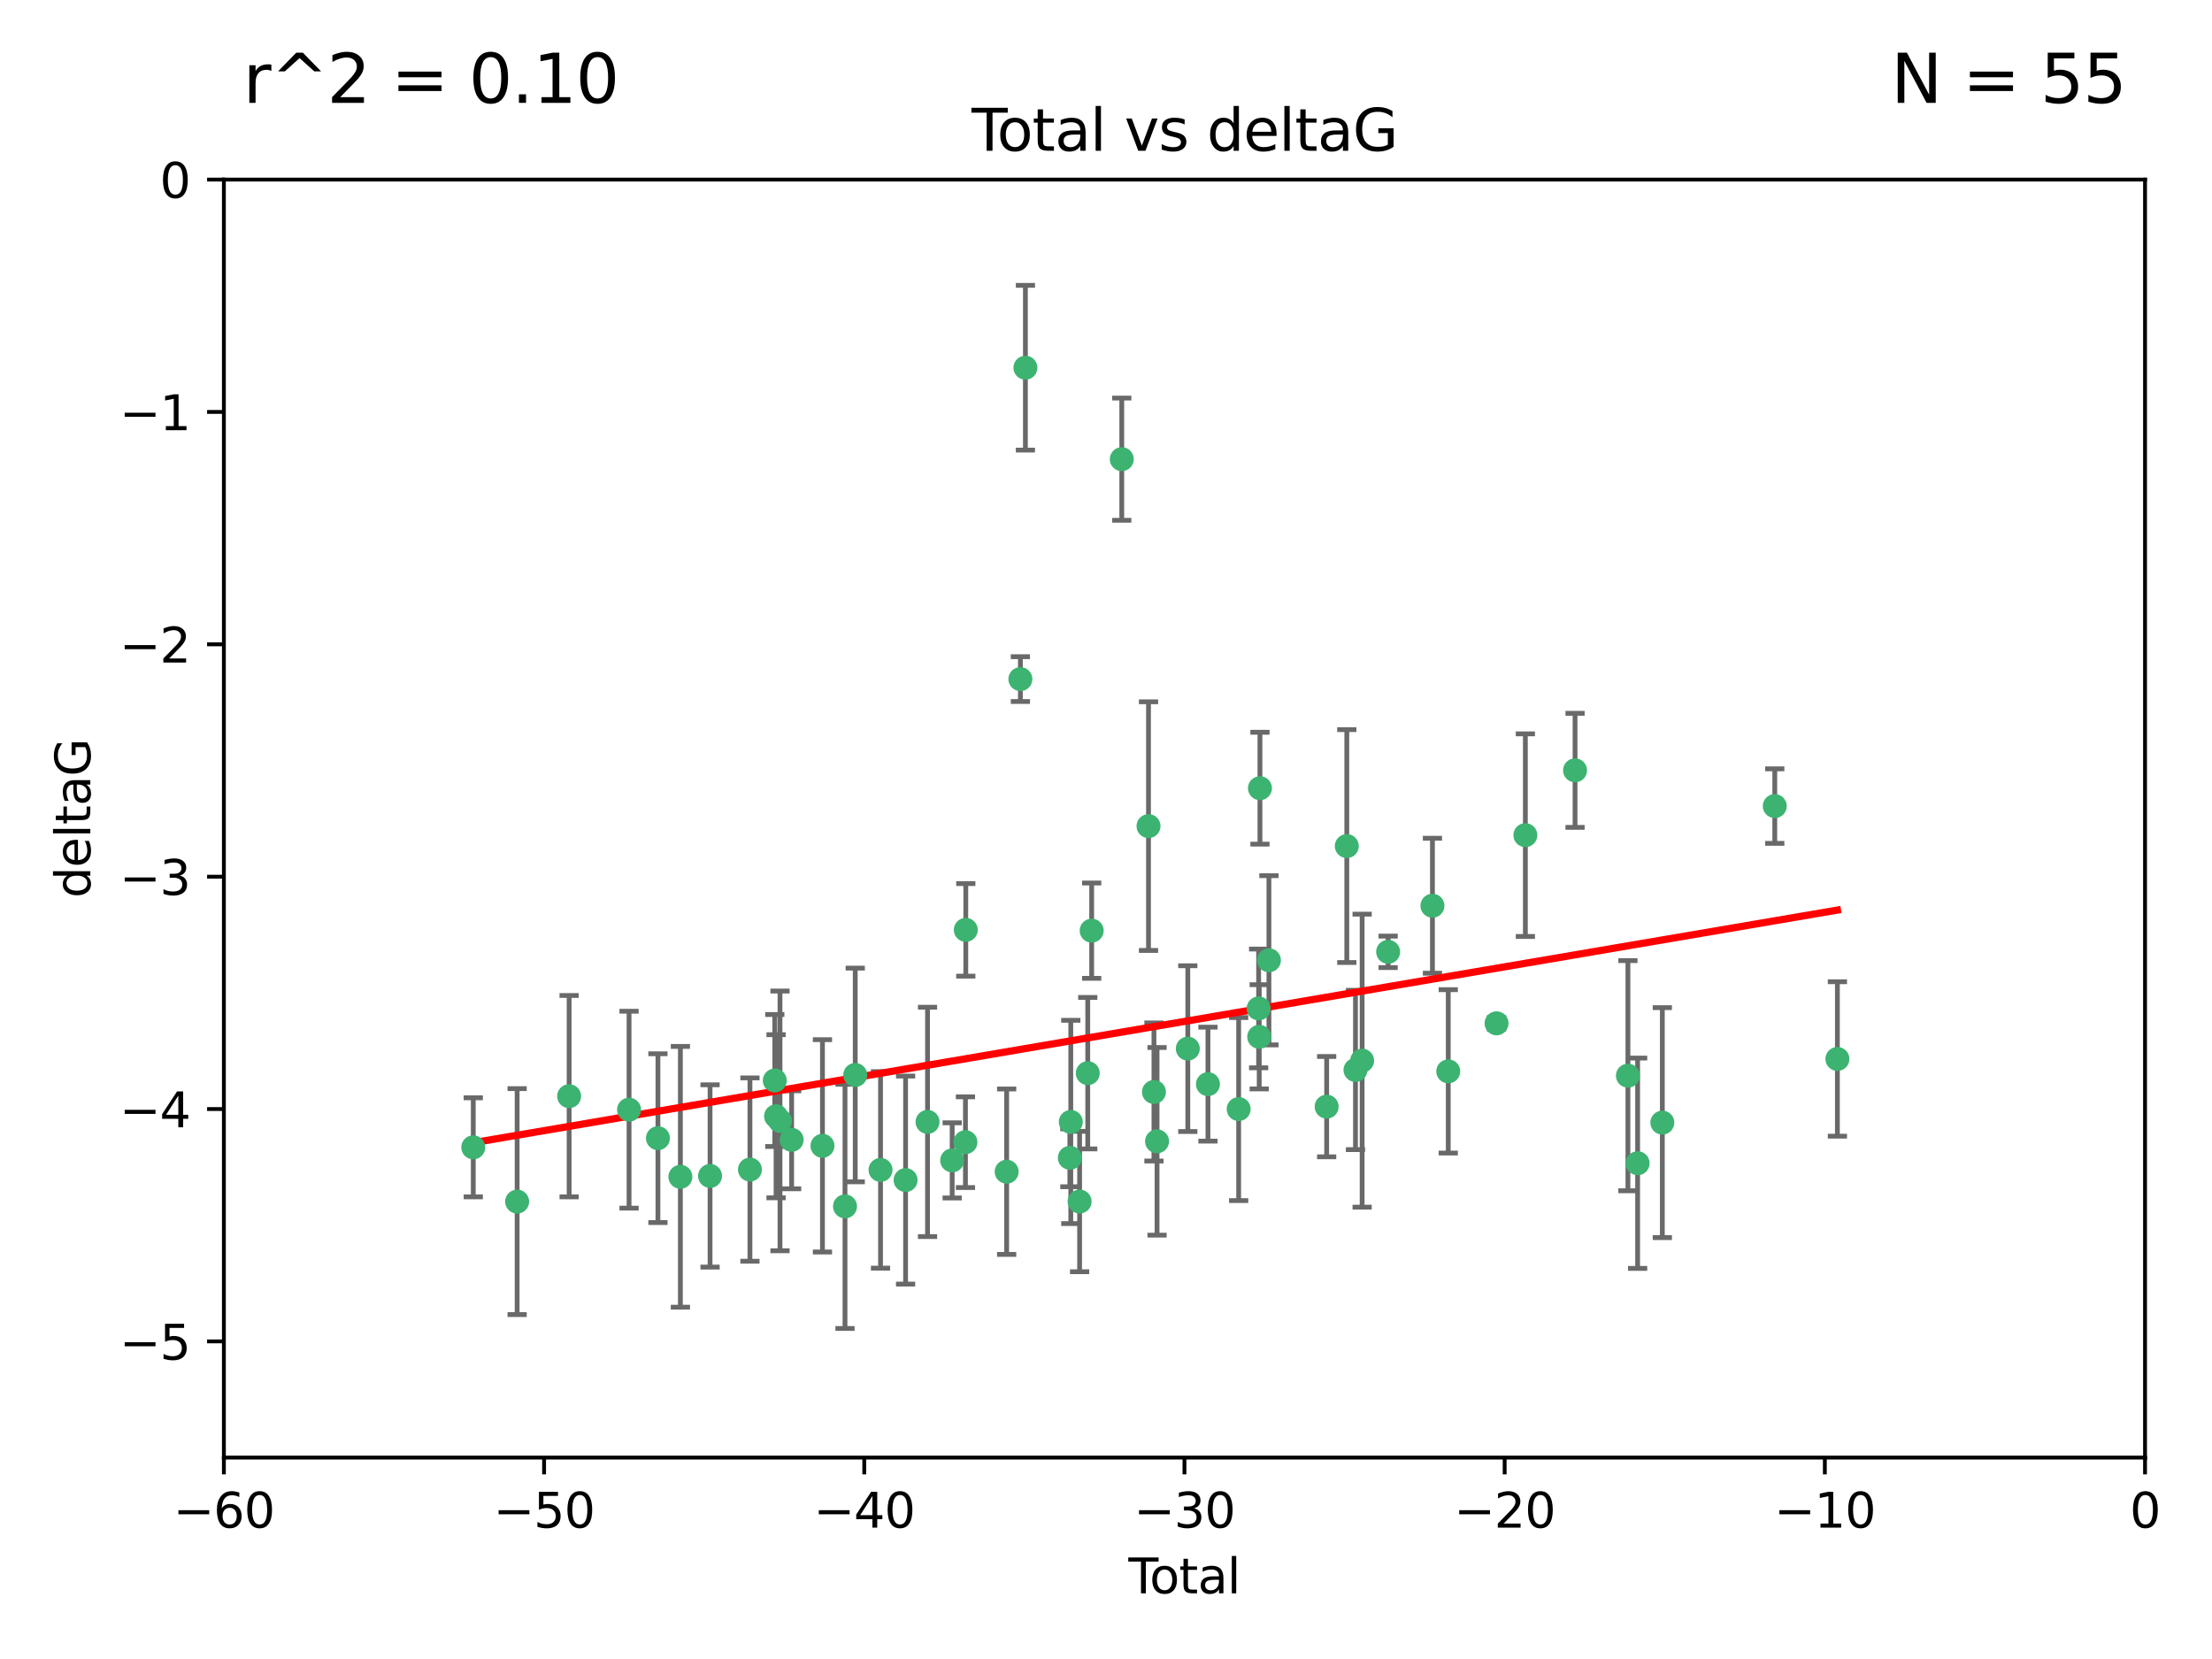 <?xml version="1.0" encoding="utf-8" standalone="no"?>
<!DOCTYPE svg PUBLIC "-//W3C//DTD SVG 1.1//EN"
  "http://www.w3.org/Graphics/SVG/1.1/DTD/svg11.dtd">
<svg xmlns:xlink="http://www.w3.org/1999/xlink" width="460.8pt" height="345.6pt" viewBox="0 0 460.8 345.6" xmlns="http://www.w3.org/2000/svg" version="1.1">
 <defs>
  <style type="text/css">*{stroke-linejoin: round; stroke-linecap: butt}</style>
 </defs>
 <g id="figure_1">
  <g id="patch_1">
   <path d="M 0 345.6 
L 460.8 345.6 
L 460.8 0 
L 0 0 
z
" style="fill: #ffffff"/>
  </g>
  <g id="axes_1">
   <g id="patch_2">
    <path d="M 46.64 303.64 
L 446.85 303.64 
L 446.85 37.411 
L 46.64 37.411 
z
" style="fill: #ffffff"/>
   </g>
   <g id="PathCollection_1">
    <defs>
     <path id="m98c5956539" d="M 0 1.118 
C 0.297 1.118 0.581 1 0.791 0.791 
C 1 0.581 1.118 0.297 1.118 0 
C 1.118 -0.297 1 -0.581 0.791 -0.791 
C 0.581 -1 0.297 -1.118 0 -1.118 
C -0.297 -1.118 -0.581 -1 -0.791 -0.791 
C -1 -0.581 -1.118 -0.297 -1.118 0 
C -1.118 0.297 -1 0.581 -0.791 0.791 
C -0.581 1 -0.297 1.118 0 1.118 
z
" style="stroke: #3cb371"/>
    </defs>
    <g clip-path="url(#p0eee7ddea1)">
     <use xlink:href="#m98c5956539" x="98.591" y="239.011" style="fill: #3cb371; stroke: #3cb371"/>
     <use xlink:href="#m98c5956539" x="107.728" y="250.316" style="fill: #3cb371; stroke: #3cb371"/>
     <use xlink:href="#m98c5956539" x="118.56" y="228.355" style="fill: #3cb371; stroke: #3cb371"/>
     <use xlink:href="#m98c5956539" x="131.044" y="231.167" style="fill: #3cb371; stroke: #3cb371"/>
     <use xlink:href="#m98c5956539" x="137.06" y="237.101" style="fill: #3cb371; stroke: #3cb371"/>
     <use xlink:href="#m98c5956539" x="141.738" y="245.151" style="fill: #3cb371; stroke: #3cb371"/>
     <use xlink:href="#m98c5956539" x="147.918" y="244.971" style="fill: #3cb371; stroke: #3cb371"/>
     <use xlink:href="#m98c5956539" x="156.227" y="243.641" style="fill: #3cb371; stroke: #3cb371"/>
     <use xlink:href="#m98c5956539" x="161.402" y="225.088" style="fill: #3cb371; stroke: #3cb371"/>
     <use xlink:href="#m98c5956539" x="161.668" y="232.534" style="fill: #3cb371; stroke: #3cb371"/>
     <use xlink:href="#m98c5956539" x="162.489" y="233.502" style="fill: #3cb371; stroke: #3cb371"/>
     <use xlink:href="#m98c5956539" x="164.913" y="237.443" style="fill: #3cb371; stroke: #3cb371"/>
     <use xlink:href="#m98c5956539" x="171.333" y="238.695" style="fill: #3cb371; stroke: #3cb371"/>
     <use xlink:href="#m98c5956539" x="176.029" y="251.31" style="fill: #3cb371; stroke: #3cb371"/>
     <use xlink:href="#m98c5956539" x="178.161" y="223.937" style="fill: #3cb371; stroke: #3cb371"/>
     <use xlink:href="#m98c5956539" x="183.43" y="243.713" style="fill: #3cb371; stroke: #3cb371"/>
     <use xlink:href="#m98c5956539" x="188.651" y="245.83" style="fill: #3cb371; stroke: #3cb371"/>
     <use xlink:href="#m98c5956539" x="193.222" y="233.712" style="fill: #3cb371; stroke: #3cb371"/>
     <use xlink:href="#m98c5956539" x="198.354" y="241.73" style="fill: #3cb371; stroke: #3cb371"/>
     <use xlink:href="#m98c5956539" x="201.119" y="237.937" style="fill: #3cb371; stroke: #3cb371"/>
     <use xlink:href="#m98c5956539" x="201.192" y="193.709" style="fill: #3cb371; stroke: #3cb371"/>
     <use xlink:href="#m98c5956539" x="209.704" y="244.088" style="fill: #3cb371; stroke: #3cb371"/>
     <use xlink:href="#m98c5956539" x="212.564" y="141.469" style="fill: #3cb371; stroke: #3cb371"/>
     <use xlink:href="#m98c5956539" x="213.612" y="76.602" style="fill: #3cb371; stroke: #3cb371"/>
     <use xlink:href="#m98c5956539" x="222.87" y="241.193" style="fill: #3cb371; stroke: #3cb371"/>
     <use xlink:href="#m98c5956539" x="223.063" y="233.723" style="fill: #3cb371; stroke: #3cb371"/>
     <use xlink:href="#m98c5956539" x="224.902" y="250.302" style="fill: #3cb371; stroke: #3cb371"/>
     <use xlink:href="#m98c5956539" x="226.599" y="223.559" style="fill: #3cb371; stroke: #3cb371"/>
     <use xlink:href="#m98c5956539" x="227.416" y="193.873" style="fill: #3cb371; stroke: #3cb371"/>
     <use xlink:href="#m98c5956539" x="233.687" y="95.653" style="fill: #3cb371; stroke: #3cb371"/>
     <use xlink:href="#m98c5956539" x="239.255" y="172.097" style="fill: #3cb371; stroke: #3cb371"/>
     <use xlink:href="#m98c5956539" x="240.388" y="227.477" style="fill: #3cb371; stroke: #3cb371"/>
     <use xlink:href="#m98c5956539" x="241.034" y="237.76" style="fill: #3cb371; stroke: #3cb371"/>
     <use xlink:href="#m98c5956539" x="247.442" y="218.451" style="fill: #3cb371; stroke: #3cb371"/>
     <use xlink:href="#m98c5956539" x="251.639" y="225.849" style="fill: #3cb371; stroke: #3cb371"/>
     <use xlink:href="#m98c5956539" x="258.034" y="231.04" style="fill: #3cb371; stroke: #3cb371"/>
     <use xlink:href="#m98c5956539" x="262.196" y="210.077" style="fill: #3cb371; stroke: #3cb371"/>
     <use xlink:href="#m98c5956539" x="262.317" y="215.989" style="fill: #3cb371; stroke: #3cb371"/>
     <use xlink:href="#m98c5956539" x="262.471" y="164.196" style="fill: #3cb371; stroke: #3cb371"/>
     <use xlink:href="#m98c5956539" x="264.34" y="200.046" style="fill: #3cb371; stroke: #3cb371"/>
     <use xlink:href="#m98c5956539" x="276.368" y="230.536" style="fill: #3cb371; stroke: #3cb371"/>
     <use xlink:href="#m98c5956539" x="280.563" y="176.253" style="fill: #3cb371; stroke: #3cb371"/>
     <use xlink:href="#m98c5956539" x="282.371" y="222.895" style="fill: #3cb371; stroke: #3cb371"/>
     <use xlink:href="#m98c5956539" x="283.756" y="220.951" style="fill: #3cb371; stroke: #3cb371"/>
     <use xlink:href="#m98c5956539" x="289.173" y="198.286" style="fill: #3cb371; stroke: #3cb371"/>
     <use xlink:href="#m98c5956539" x="298.403" y="188.681" style="fill: #3cb371; stroke: #3cb371"/>
     <use xlink:href="#m98c5956539" x="301.697" y="223.183" style="fill: #3cb371; stroke: #3cb371"/>
     <use xlink:href="#m98c5956539" x="311.756" y="213.179" style="fill: #3cb371; stroke: #3cb371"/>
     <use xlink:href="#m98c5956539" x="317.762" y="173.979" style="fill: #3cb371; stroke: #3cb371"/>
     <use xlink:href="#m98c5956539" x="328.112" y="160.478" style="fill: #3cb371; stroke: #3cb371"/>
     <use xlink:href="#m98c5956539" x="339.126" y="224.085" style="fill: #3cb371; stroke: #3cb371"/>
     <use xlink:href="#m98c5956539" x="341.146" y="242.322" style="fill: #3cb371; stroke: #3cb371"/>
     <use xlink:href="#m98c5956539" x="346.294" y="233.861" style="fill: #3cb371; stroke: #3cb371"/>
     <use xlink:href="#m98c5956539" x="369.717" y="167.925" style="fill: #3cb371; stroke: #3cb371"/>
     <use xlink:href="#m98c5956539" x="382.763" y="220.6" style="fill: #3cb371; stroke: #3cb371"/>
    </g>
   </g>
   <g id="matplotlib.axis_1">
    <g id="xtick_1">
     <g id="line2d_1">
      <defs>
       <path id="mb3efbcd788" d="M 0 0 
L 0 3.5 
" style="stroke: #000000; stroke-width: 0.8"/>
      </defs>
      <g>
       <use xlink:href="#mb3efbcd788" x="46.64" y="303.64" style="stroke: #000000; stroke-width: 0.8"/>
      </g>
     </g>
     <g id="text_1">
      <!-- −60 -->
      <g transform="translate(36.088 318.238)scale(0.1 -0.1)">
       <defs>
        <path id="DejaVuSans-2212" d="M 678 2272 
L 4684 2272 
L 4684 1741 
L 678 1741 
L 678 2272 
z
" transform="scale(0.016)"/>
        <path id="DejaVuSans-36" d="M 2113 2584 
Q 1688 2584 1439 2293 
Q 1191 2003 1191 1497 
Q 1191 994 1439 701 
Q 1688 409 2113 409 
Q 2538 409 2786 701 
Q 3034 994 3034 1497 
Q 3034 2003 2786 2293 
Q 2538 2584 2113 2584 
z
M 3366 4563 
L 3366 3988 
Q 3128 4100 2886 4159 
Q 2644 4219 2406 4219 
Q 1781 4219 1451 3797 
Q 1122 3375 1075 2522 
Q 1259 2794 1537 2939 
Q 1816 3084 2150 3084 
Q 2853 3084 3261 2657 
Q 3669 2231 3669 1497 
Q 3669 778 3244 343 
Q 2819 -91 2113 -91 
Q 1303 -91 875 529 
Q 447 1150 447 2328 
Q 447 3434 972 4092 
Q 1497 4750 2381 4750 
Q 2619 4750 2861 4703 
Q 3103 4656 3366 4563 
z
" transform="scale(0.016)"/>
        <path id="DejaVuSans-30" d="M 2034 4250 
Q 1547 4250 1301 3770 
Q 1056 3291 1056 2328 
Q 1056 1369 1301 889 
Q 1547 409 2034 409 
Q 2525 409 2770 889 
Q 3016 1369 3016 2328 
Q 3016 3291 2770 3770 
Q 2525 4250 2034 4250 
z
M 2034 4750 
Q 2819 4750 3233 4129 
Q 3647 3509 3647 2328 
Q 3647 1150 3233 529 
Q 2819 -91 2034 -91 
Q 1250 -91 836 529 
Q 422 1150 422 2328 
Q 422 3509 836 4129 
Q 1250 4750 2034 4750 
z
" transform="scale(0.016)"/>
       </defs>
       <use xlink:href="#DejaVuSans-2212"/>
       <use xlink:href="#DejaVuSans-36" x="83.789"/>
       <use xlink:href="#DejaVuSans-30" x="147.412"/>
      </g>
     </g>
    </g>
    <g id="xtick_2">
     <g id="line2d_2">
      <g>
       <use xlink:href="#mb3efbcd788" x="113.342" y="303.64" style="stroke: #000000; stroke-width: 0.8"/>
      </g>
     </g>
     <g id="text_2">
      <!-- −50 -->
      <g transform="translate(102.789 318.238)scale(0.1 -0.1)">
       <defs>
        <path id="DejaVuSans-35" d="M 691 4666 
L 3169 4666 
L 3169 4134 
L 1269 4134 
L 1269 2991 
Q 1406 3038 1543 3061 
Q 1681 3084 1819 3084 
Q 2600 3084 3056 2656 
Q 3513 2228 3513 1497 
Q 3513 744 3044 326 
Q 2575 -91 1722 -91 
Q 1428 -91 1123 -41 
Q 819 9 494 109 
L 494 744 
Q 775 591 1075 516 
Q 1375 441 1709 441 
Q 2250 441 2565 725 
Q 2881 1009 2881 1497 
Q 2881 1984 2565 2268 
Q 2250 2553 1709 2553 
Q 1456 2553 1204 2497 
Q 953 2441 691 2322 
L 691 4666 
z
" transform="scale(0.016)"/>
       </defs>
       <use xlink:href="#DejaVuSans-2212"/>
       <use xlink:href="#DejaVuSans-35" x="83.789"/>
       <use xlink:href="#DejaVuSans-30" x="147.412"/>
      </g>
     </g>
    </g>
    <g id="xtick_3">
     <g id="line2d_3">
      <g>
       <use xlink:href="#mb3efbcd788" x="180.043" y="303.64" style="stroke: #000000; stroke-width: 0.8"/>
      </g>
     </g>
     <g id="text_3">
      <!-- −40 -->
      <g transform="translate(169.491 318.238)scale(0.1 -0.1)">
       <defs>
        <path id="DejaVuSans-34" d="M 2419 4116 
L 825 1625 
L 2419 1625 
L 2419 4116 
z
M 2253 4666 
L 3047 4666 
L 3047 1625 
L 3713 1625 
L 3713 1100 
L 3047 1100 
L 3047 0 
L 2419 0 
L 2419 1100 
L 313 1100 
L 313 1709 
L 2253 4666 
z
" transform="scale(0.016)"/>
       </defs>
       <use xlink:href="#DejaVuSans-2212"/>
       <use xlink:href="#DejaVuSans-34" x="83.789"/>
       <use xlink:href="#DejaVuSans-30" x="147.412"/>
      </g>
     </g>
    </g>
    <g id="xtick_4">
     <g id="line2d_4">
      <g>
       <use xlink:href="#mb3efbcd788" x="246.745" y="303.64" style="stroke: #000000; stroke-width: 0.8"/>
      </g>
     </g>
     <g id="text_4">
      <!-- −30 -->
      <g transform="translate(236.193 318.238)scale(0.1 -0.1)">
       <defs>
        <path id="DejaVuSans-33" d="M 2597 2516 
Q 3050 2419 3304 2112 
Q 3559 1806 3559 1356 
Q 3559 666 3084 287 
Q 2609 -91 1734 -91 
Q 1441 -91 1130 -33 
Q 819 25 488 141 
L 488 750 
Q 750 597 1062 519 
Q 1375 441 1716 441 
Q 2309 441 2620 675 
Q 2931 909 2931 1356 
Q 2931 1769 2642 2001 
Q 2353 2234 1838 2234 
L 1294 2234 
L 1294 2753 
L 1863 2753 
Q 2328 2753 2575 2939 
Q 2822 3125 2822 3475 
Q 2822 3834 2567 4026 
Q 2313 4219 1838 4219 
Q 1578 4219 1281 4162 
Q 984 4106 628 3988 
L 628 4550 
Q 988 4650 1302 4700 
Q 1616 4750 1894 4750 
Q 2613 4750 3031 4423 
Q 3450 4097 3450 3541 
Q 3450 3153 3228 2886 
Q 3006 2619 2597 2516 
z
" transform="scale(0.016)"/>
       </defs>
       <use xlink:href="#DejaVuSans-2212"/>
       <use xlink:href="#DejaVuSans-33" x="83.789"/>
       <use xlink:href="#DejaVuSans-30" x="147.412"/>
      </g>
     </g>
    </g>
    <g id="xtick_5">
     <g id="line2d_5">
      <g>
       <use xlink:href="#mb3efbcd788" x="313.447" y="303.64" style="stroke: #000000; stroke-width: 0.8"/>
      </g>
     </g>
     <g id="text_5">
      <!-- −20 -->
      <g transform="translate(302.894 318.238)scale(0.1 -0.1)">
       <defs>
        <path id="DejaVuSans-32" d="M 1228 531 
L 3431 531 
L 3431 0 
L 469 0 
L 469 531 
Q 828 903 1448 1529 
Q 2069 2156 2228 2338 
Q 2531 2678 2651 2914 
Q 2772 3150 2772 3378 
Q 2772 3750 2511 3984 
Q 2250 4219 1831 4219 
Q 1534 4219 1204 4116 
Q 875 4013 500 3803 
L 500 4441 
Q 881 4594 1212 4672 
Q 1544 4750 1819 4750 
Q 2544 4750 2975 4387 
Q 3406 4025 3406 3419 
Q 3406 3131 3298 2873 
Q 3191 2616 2906 2266 
Q 2828 2175 2409 1742 
Q 1991 1309 1228 531 
z
" transform="scale(0.016)"/>
       </defs>
       <use xlink:href="#DejaVuSans-2212"/>
       <use xlink:href="#DejaVuSans-32" x="83.789"/>
       <use xlink:href="#DejaVuSans-30" x="147.412"/>
      </g>
     </g>
    </g>
    <g id="xtick_6">
     <g id="line2d_6">
      <g>
       <use xlink:href="#mb3efbcd788" x="380.148" y="303.64" style="stroke: #000000; stroke-width: 0.8"/>
      </g>
     </g>
     <g id="text_6">
      <!-- −10 -->
      <g transform="translate(369.596 318.238)scale(0.1 -0.1)">
       <defs>
        <path id="DejaVuSans-31" d="M 794 531 
L 1825 531 
L 1825 4091 
L 703 3866 
L 703 4441 
L 1819 4666 
L 2450 4666 
L 2450 531 
L 3481 531 
L 3481 0 
L 794 0 
L 794 531 
z
" transform="scale(0.016)"/>
       </defs>
       <use xlink:href="#DejaVuSans-2212"/>
       <use xlink:href="#DejaVuSans-31" x="83.789"/>
       <use xlink:href="#DejaVuSans-30" x="147.412"/>
      </g>
     </g>
    </g>
    <g id="xtick_7">
     <g id="line2d_7">
      <g>
       <use xlink:href="#mb3efbcd788" x="446.85" y="303.64" style="stroke: #000000; stroke-width: 0.8"/>
      </g>
     </g>
     <g id="text_7">
      <!-- 0 -->
      <g transform="translate(443.669 318.238)scale(0.1 -0.1)">
       <use xlink:href="#DejaVuSans-30"/>
      </g>
     </g>
    </g>
    <g id="text_8">
     <!-- Total -->
     <g transform="translate(235.068 331.917)scale(0.1 -0.1)">
      <defs>
       <path id="DejaVuSans-54" d="M -19 4666 
L 3928 4666 
L 3928 4134 
L 2272 4134 
L 2272 0 
L 1638 0 
L 1638 4134 
L -19 4134 
L -19 4666 
z
" transform="scale(0.016)"/>
       <path id="DejaVuSans-6f" d="M 1959 3097 
Q 1497 3097 1228 2736 
Q 959 2375 959 1747 
Q 959 1119 1226 758 
Q 1494 397 1959 397 
Q 2419 397 2687 759 
Q 2956 1122 2956 1747 
Q 2956 2369 2687 2733 
Q 2419 3097 1959 3097 
z
M 1959 3584 
Q 2709 3584 3137 3096 
Q 3566 2609 3566 1747 
Q 3566 888 3137 398 
Q 2709 -91 1959 -91 
Q 1206 -91 779 398 
Q 353 888 353 1747 
Q 353 2609 779 3096 
Q 1206 3584 1959 3584 
z
" transform="scale(0.016)"/>
       <path id="DejaVuSans-74" d="M 1172 4494 
L 1172 3500 
L 2356 3500 
L 2356 3053 
L 1172 3053 
L 1172 1153 
Q 1172 725 1289 603 
Q 1406 481 1766 481 
L 2356 481 
L 2356 0 
L 1766 0 
Q 1100 0 847 248 
Q 594 497 594 1153 
L 594 3053 
L 172 3053 
L 172 3500 
L 594 3500 
L 594 4494 
L 1172 4494 
z
" transform="scale(0.016)"/>
       <path id="DejaVuSans-61" d="M 2194 1759 
Q 1497 1759 1228 1600 
Q 959 1441 959 1056 
Q 959 750 1161 570 
Q 1363 391 1709 391 
Q 2188 391 2477 730 
Q 2766 1069 2766 1631 
L 2766 1759 
L 2194 1759 
z
M 3341 1997 
L 3341 0 
L 2766 0 
L 2766 531 
Q 2569 213 2275 61 
Q 1981 -91 1556 -91 
Q 1019 -91 701 211 
Q 384 513 384 1019 
Q 384 1609 779 1909 
Q 1175 2209 1959 2209 
L 2766 2209 
L 2766 2266 
Q 2766 2663 2505 2880 
Q 2244 3097 1772 3097 
Q 1472 3097 1187 3025 
Q 903 2953 641 2809 
L 641 3341 
Q 956 3463 1253 3523 
Q 1550 3584 1831 3584 
Q 2591 3584 2966 3190 
Q 3341 2797 3341 1997 
z
" transform="scale(0.016)"/>
       <path id="DejaVuSans-6c" d="M 603 4863 
L 1178 4863 
L 1178 0 
L 603 0 
L 603 4863 
z
" transform="scale(0.016)"/>
      </defs>
      <use xlink:href="#DejaVuSans-54"/>
      <use xlink:href="#DejaVuSans-6f" x="44.084"/>
      <use xlink:href="#DejaVuSans-74" x="105.266"/>
      <use xlink:href="#DejaVuSans-61" x="144.475"/>
      <use xlink:href="#DejaVuSans-6c" x="205.754"/>
     </g>
    </g>
   </g>
   <g id="matplotlib.axis_2">
    <g id="ytick_1">
     <g id="line2d_8">
      <defs>
       <path id="m49a319768b" d="M 0 0 
L -3.5 0 
" style="stroke: #000000; stroke-width: 0.8"/>
      </defs>
      <g>
       <use xlink:href="#m49a319768b" x="46.64" y="279.437" style="stroke: #000000; stroke-width: 0.8"/>
      </g>
     </g>
     <g id="text_9">
      <!-- −5 -->
      <g transform="translate(24.898 283.237)scale(0.1 -0.1)">
       <use xlink:href="#DejaVuSans-2212"/>
       <use xlink:href="#DejaVuSans-35" x="83.789"/>
      </g>
     </g>
    </g>
    <g id="ytick_2">
     <g id="line2d_9">
      <g>
       <use xlink:href="#m49a319768b" x="46.64" y="231.032" style="stroke: #000000; stroke-width: 0.8"/>
      </g>
     </g>
     <g id="text_10">
      <!-- −4 -->
      <g transform="translate(24.898 234.831)scale(0.1 -0.1)">
       <use xlink:href="#DejaVuSans-2212"/>
       <use xlink:href="#DejaVuSans-34" x="83.789"/>
      </g>
     </g>
    </g>
    <g id="ytick_3">
     <g id="line2d_10">
      <g>
       <use xlink:href="#m49a319768b" x="46.64" y="182.627" style="stroke: #000000; stroke-width: 0.8"/>
      </g>
     </g>
     <g id="text_11">
      <!-- −3 -->
      <g transform="translate(24.898 186.426)scale(0.1 -0.1)">
       <use xlink:href="#DejaVuSans-2212"/>
       <use xlink:href="#DejaVuSans-33" x="83.789"/>
      </g>
     </g>
    </g>
    <g id="ytick_4">
     <g id="line2d_11">
      <g>
       <use xlink:href="#m49a319768b" x="46.64" y="134.222" style="stroke: #000000; stroke-width: 0.8"/>
      </g>
     </g>
     <g id="text_12">
      <!-- −2 -->
      <g transform="translate(24.898 138.021)scale(0.1 -0.1)">
       <use xlink:href="#DejaVuSans-2212"/>
       <use xlink:href="#DejaVuSans-32" x="83.789"/>
      </g>
     </g>
    </g>
    <g id="ytick_5">
     <g id="line2d_12">
      <g>
       <use xlink:href="#m49a319768b" x="46.64" y="85.816" style="stroke: #000000; stroke-width: 0.8"/>
      </g>
     </g>
     <g id="text_13">
      <!-- −1 -->
      <g transform="translate(24.898 89.616)scale(0.1 -0.1)">
       <use xlink:href="#DejaVuSans-2212"/>
       <use xlink:href="#DejaVuSans-31" x="83.789"/>
      </g>
     </g>
    </g>
    <g id="ytick_6">
     <g id="line2d_13">
      <g>
       <use xlink:href="#m49a319768b" x="46.64" y="37.411" style="stroke: #000000; stroke-width: 0.8"/>
      </g>
     </g>
     <g id="text_14">
      <!-- 0 -->
      <g transform="translate(33.278 41.21)scale(0.1 -0.1)">
       <use xlink:href="#DejaVuSans-30"/>
      </g>
     </g>
    </g>
    <g id="text_15">
     <!-- deltaG -->
     <g transform="translate(18.818 187.064)rotate(-90)scale(0.1 -0.1)">
      <defs>
       <path id="DejaVuSans-64" d="M 2906 2969 
L 2906 4863 
L 3481 4863 
L 3481 0 
L 2906 0 
L 2906 525 
Q 2725 213 2448 61 
Q 2172 -91 1784 -91 
Q 1150 -91 751 415 
Q 353 922 353 1747 
Q 353 2572 751 3078 
Q 1150 3584 1784 3584 
Q 2172 3584 2448 3432 
Q 2725 3281 2906 2969 
z
M 947 1747 
Q 947 1113 1208 752 
Q 1469 391 1925 391 
Q 2381 391 2643 752 
Q 2906 1113 2906 1747 
Q 2906 2381 2643 2742 
Q 2381 3103 1925 3103 
Q 1469 3103 1208 2742 
Q 947 2381 947 1747 
z
" transform="scale(0.016)"/>
       <path id="DejaVuSans-65" d="M 3597 1894 
L 3597 1613 
L 953 1613 
Q 991 1019 1311 708 
Q 1631 397 2203 397 
Q 2534 397 2845 478 
Q 3156 559 3463 722 
L 3463 178 
Q 3153 47 2828 -22 
Q 2503 -91 2169 -91 
Q 1331 -91 842 396 
Q 353 884 353 1716 
Q 353 2575 817 3079 
Q 1281 3584 2069 3584 
Q 2775 3584 3186 3129 
Q 3597 2675 3597 1894 
z
M 3022 2063 
Q 3016 2534 2758 2815 
Q 2500 3097 2075 3097 
Q 1594 3097 1305 2825 
Q 1016 2553 972 2059 
L 3022 2063 
z
" transform="scale(0.016)"/>
       <path id="DejaVuSans-47" d="M 3809 666 
L 3809 1919 
L 2778 1919 
L 2778 2438 
L 4434 2438 
L 4434 434 
Q 4069 175 3628 42 
Q 3188 -91 2688 -91 
Q 1594 -91 976 548 
Q 359 1188 359 2328 
Q 359 3472 976 4111 
Q 1594 4750 2688 4750 
Q 3144 4750 3555 4637 
Q 3966 4525 4313 4306 
L 4313 3634 
Q 3963 3931 3569 4081 
Q 3175 4231 2741 4231 
Q 1884 4231 1454 3753 
Q 1025 3275 1025 2328 
Q 1025 1384 1454 906 
Q 1884 428 2741 428 
Q 3075 428 3337 486 
Q 3600 544 3809 666 
z
" transform="scale(0.016)"/>
      </defs>
      <use xlink:href="#DejaVuSans-64"/>
      <use xlink:href="#DejaVuSans-65" x="63.477"/>
      <use xlink:href="#DejaVuSans-6c" x="125"/>
      <use xlink:href="#DejaVuSans-74" x="152.783"/>
      <use xlink:href="#DejaVuSans-61" x="191.992"/>
      <use xlink:href="#DejaVuSans-47" x="253.271"/>
     </g>
    </g>
   </g>
   <g id="LineCollection_1">
    <path d="M 98.591 249.332 
L 98.591 228.691 
" clip-path="url(#p0eee7ddea1)" style="fill: none; stroke: #696969"/>
    <path d="M 107.728 273.851 
L 107.728 226.78 
" clip-path="url(#p0eee7ddea1)" style="fill: none; stroke: #696969"/>
    <path d="M 118.56 249.329 
L 118.56 207.382 
" clip-path="url(#p0eee7ddea1)" style="fill: none; stroke: #696969"/>
    <path d="M 131.044 251.678 
L 131.044 210.656 
" clip-path="url(#p0eee7ddea1)" style="fill: none; stroke: #696969"/>
    <path d="M 137.06 254.682 
L 137.06 219.519 
" clip-path="url(#p0eee7ddea1)" style="fill: none; stroke: #696969"/>
    <path d="M 141.738 272.312 
L 141.738 217.99 
" clip-path="url(#p0eee7ddea1)" style="fill: none; stroke: #696969"/>
    <path d="M 147.918 263.96 
L 147.918 225.982 
" clip-path="url(#p0eee7ddea1)" style="fill: none; stroke: #696969"/>
    <path d="M 156.227 262.737 
L 156.227 224.544 
" clip-path="url(#p0eee7ddea1)" style="fill: none; stroke: #696969"/>
    <path d="M 161.402 238.836 
L 161.402 211.34 
" clip-path="url(#p0eee7ddea1)" style="fill: none; stroke: #696969"/>
    <path d="M 161.668 249.526 
L 161.668 215.542 
" clip-path="url(#p0eee7ddea1)" style="fill: none; stroke: #696969"/>
    <path d="M 162.489 260.554 
L 162.489 206.45 
" clip-path="url(#p0eee7ddea1)" style="fill: none; stroke: #696969"/>
    <path d="M 164.913 247.65 
L 164.913 227.236 
" clip-path="url(#p0eee7ddea1)" style="fill: none; stroke: #696969"/>
    <path d="M 171.333 260.812 
L 171.333 216.578 
" clip-path="url(#p0eee7ddea1)" style="fill: none; stroke: #696969"/>
    <path d="M 176.029 276.746 
L 176.029 225.873 
" clip-path="url(#p0eee7ddea1)" style="fill: none; stroke: #696969"/>
    <path d="M 178.161 246.2 
L 178.161 201.674 
" clip-path="url(#p0eee7ddea1)" style="fill: none; stroke: #696969"/>
    <path d="M 183.43 264.178 
L 183.43 223.248 
" clip-path="url(#p0eee7ddea1)" style="fill: none; stroke: #696969"/>
    <path d="M 188.651 267.497 
L 188.651 224.162 
" clip-path="url(#p0eee7ddea1)" style="fill: none; stroke: #696969"/>
    <path d="M 193.222 257.598 
L 193.222 209.826 
" clip-path="url(#p0eee7ddea1)" style="fill: none; stroke: #696969"/>
    <path d="M 198.354 249.557 
L 198.354 233.903 
" clip-path="url(#p0eee7ddea1)" style="fill: none; stroke: #696969"/>
    <path d="M 201.119 247.386 
L 201.119 228.488 
" clip-path="url(#p0eee7ddea1)" style="fill: none; stroke: #696969"/>
    <path d="M 201.192 203.348 
L 201.192 184.071 
" clip-path="url(#p0eee7ddea1)" style="fill: none; stroke: #696969"/>
    <path d="M 209.704 261.318 
L 209.704 226.858 
" clip-path="url(#p0eee7ddea1)" style="fill: none; stroke: #696969"/>
    <path d="M 212.564 146.137 
L 212.564 136.802 
" clip-path="url(#p0eee7ddea1)" style="fill: none; stroke: #696969"/>
    <path d="M 213.612 93.762 
L 213.612 59.442 
" clip-path="url(#p0eee7ddea1)" style="fill: none; stroke: #696969"/>
    <path d="M 222.87 247.22 
L 222.87 235.166 
" clip-path="url(#p0eee7ddea1)" style="fill: none; stroke: #696969"/>
    <path d="M 223.063 254.896 
L 223.063 212.549 
" clip-path="url(#p0eee7ddea1)" style="fill: none; stroke: #696969"/>
    <path d="M 224.902 264.925 
L 224.902 235.679 
" clip-path="url(#p0eee7ddea1)" style="fill: none; stroke: #696969"/>
    <path d="M 226.599 239.336 
L 226.599 207.781 
" clip-path="url(#p0eee7ddea1)" style="fill: none; stroke: #696969"/>
    <path d="M 227.416 203.802 
L 227.416 183.944 
" clip-path="url(#p0eee7ddea1)" style="fill: none; stroke: #696969"/>
    <path d="M 233.687 108.382 
L 233.687 82.923 
" clip-path="url(#p0eee7ddea1)" style="fill: none; stroke: #696969"/>
    <path d="M 239.255 197.995 
L 239.255 146.198 
" clip-path="url(#p0eee7ddea1)" style="fill: none; stroke: #696969"/>
    <path d="M 240.388 241.86 
L 240.388 213.095 
" clip-path="url(#p0eee7ddea1)" style="fill: none; stroke: #696969"/>
    <path d="M 241.034 257.301 
L 241.034 218.218 
" clip-path="url(#p0eee7ddea1)" style="fill: none; stroke: #696969"/>
    <path d="M 247.442 235.713 
L 247.442 201.188 
" clip-path="url(#p0eee7ddea1)" style="fill: none; stroke: #696969"/>
    <path d="M 251.639 237.72 
L 251.639 213.978 
" clip-path="url(#p0eee7ddea1)" style="fill: none; stroke: #696969"/>
    <path d="M 258.034 250.104 
L 258.034 211.975 
" clip-path="url(#p0eee7ddea1)" style="fill: none; stroke: #696969"/>
    <path d="M 262.196 222.445 
L 262.196 197.71 
" clip-path="url(#p0eee7ddea1)" style="fill: none; stroke: #696969"/>
    <path d="M 262.317 226.845 
L 262.317 205.133 
" clip-path="url(#p0eee7ddea1)" style="fill: none; stroke: #696969"/>
    <path d="M 262.471 175.847 
L 262.471 152.545 
" clip-path="url(#p0eee7ddea1)" style="fill: none; stroke: #696969"/>
    <path d="M 264.34 217.668 
L 264.34 182.424 
" clip-path="url(#p0eee7ddea1)" style="fill: none; stroke: #696969"/>
    <path d="M 276.368 240.987 
L 276.368 220.084 
" clip-path="url(#p0eee7ddea1)" style="fill: none; stroke: #696969"/>
    <path d="M 280.563 200.512 
L 280.563 151.994 
" clip-path="url(#p0eee7ddea1)" style="fill: none; stroke: #696969"/>
    <path d="M 282.371 239.489 
L 282.371 206.3 
" clip-path="url(#p0eee7ddea1)" style="fill: none; stroke: #696969"/>
    <path d="M 283.756 251.471 
L 283.756 190.431 
" clip-path="url(#p0eee7ddea1)" style="fill: none; stroke: #696969"/>
    <path d="M 289.173 201.563 
L 289.173 195.009 
" clip-path="url(#p0eee7ddea1)" style="fill: none; stroke: #696969"/>
    <path d="M 298.403 202.739 
L 298.403 174.624 
" clip-path="url(#p0eee7ddea1)" style="fill: none; stroke: #696969"/>
    <path d="M 301.697 240.197 
L 301.697 206.168 
" clip-path="url(#p0eee7ddea1)" style="fill: none; stroke: #696969"/>
    <path d="M 311.756 214.388 
L 311.756 211.971 
" clip-path="url(#p0eee7ddea1)" style="fill: none; stroke: #696969"/>
    <path d="M 317.762 195.085 
L 317.762 152.873 
" clip-path="url(#p0eee7ddea1)" style="fill: none; stroke: #696969"/>
    <path d="M 328.112 172.358 
L 328.112 148.597 
" clip-path="url(#p0eee7ddea1)" style="fill: none; stroke: #696969"/>
    <path d="M 339.126 248.056 
L 339.126 200.114 
" clip-path="url(#p0eee7ddea1)" style="fill: none; stroke: #696969"/>
    <path d="M 341.146 264.227 
L 341.146 220.417 
" clip-path="url(#p0eee7ddea1)" style="fill: none; stroke: #696969"/>
    <path d="M 346.294 257.815 
L 346.294 209.906 
" clip-path="url(#p0eee7ddea1)" style="fill: none; stroke: #696969"/>
    <path d="M 369.717 175.69 
L 369.717 160.161 
" clip-path="url(#p0eee7ddea1)" style="fill: none; stroke: #696969"/>
    <path d="M 382.763 236.686 
L 382.763 204.513 
" clip-path="url(#p0eee7ddea1)" style="fill: none; stroke: #696969"/>
   </g>
   <g id="line2d_14">
    <defs>
     <path id="m0ec15a81b2" d="M 2 0 
L -2 -0 
" style="stroke: #696969"/>
    </defs>
    <g clip-path="url(#p0eee7ddea1)">
     <use xlink:href="#m0ec15a81b2" x="98.591" y="249.332" style="fill: #696969; stroke: #696969"/>
     <use xlink:href="#m0ec15a81b2" x="107.728" y="273.851" style="fill: #696969; stroke: #696969"/>
     <use xlink:href="#m0ec15a81b2" x="118.56" y="249.329" style="fill: #696969; stroke: #696969"/>
     <use xlink:href="#m0ec15a81b2" x="131.044" y="251.678" style="fill: #696969; stroke: #696969"/>
     <use xlink:href="#m0ec15a81b2" x="137.06" y="254.682" style="fill: #696969; stroke: #696969"/>
     <use xlink:href="#m0ec15a81b2" x="141.738" y="272.312" style="fill: #696969; stroke: #696969"/>
     <use xlink:href="#m0ec15a81b2" x="147.918" y="263.96" style="fill: #696969; stroke: #696969"/>
     <use xlink:href="#m0ec15a81b2" x="156.227" y="262.737" style="fill: #696969; stroke: #696969"/>
     <use xlink:href="#m0ec15a81b2" x="161.402" y="238.836" style="fill: #696969; stroke: #696969"/>
     <use xlink:href="#m0ec15a81b2" x="161.668" y="249.526" style="fill: #696969; stroke: #696969"/>
     <use xlink:href="#m0ec15a81b2" x="162.489" y="260.554" style="fill: #696969; stroke: #696969"/>
     <use xlink:href="#m0ec15a81b2" x="164.913" y="247.65" style="fill: #696969; stroke: #696969"/>
     <use xlink:href="#m0ec15a81b2" x="171.333" y="260.812" style="fill: #696969; stroke: #696969"/>
     <use xlink:href="#m0ec15a81b2" x="176.029" y="276.746" style="fill: #696969; stroke: #696969"/>
     <use xlink:href="#m0ec15a81b2" x="178.161" y="246.2" style="fill: #696969; stroke: #696969"/>
     <use xlink:href="#m0ec15a81b2" x="183.43" y="264.178" style="fill: #696969; stroke: #696969"/>
     <use xlink:href="#m0ec15a81b2" x="188.651" y="267.497" style="fill: #696969; stroke: #696969"/>
     <use xlink:href="#m0ec15a81b2" x="193.222" y="257.598" style="fill: #696969; stroke: #696969"/>
     <use xlink:href="#m0ec15a81b2" x="198.354" y="249.557" style="fill: #696969; stroke: #696969"/>
     <use xlink:href="#m0ec15a81b2" x="201.119" y="247.386" style="fill: #696969; stroke: #696969"/>
     <use xlink:href="#m0ec15a81b2" x="201.192" y="203.348" style="fill: #696969; stroke: #696969"/>
     <use xlink:href="#m0ec15a81b2" x="209.704" y="261.318" style="fill: #696969; stroke: #696969"/>
     <use xlink:href="#m0ec15a81b2" x="212.564" y="146.137" style="fill: #696969; stroke: #696969"/>
     <use xlink:href="#m0ec15a81b2" x="213.612" y="93.762" style="fill: #696969; stroke: #696969"/>
     <use xlink:href="#m0ec15a81b2" x="222.87" y="247.22" style="fill: #696969; stroke: #696969"/>
     <use xlink:href="#m0ec15a81b2" x="223.063" y="254.896" style="fill: #696969; stroke: #696969"/>
     <use xlink:href="#m0ec15a81b2" x="224.902" y="264.925" style="fill: #696969; stroke: #696969"/>
     <use xlink:href="#m0ec15a81b2" x="226.599" y="239.336" style="fill: #696969; stroke: #696969"/>
     <use xlink:href="#m0ec15a81b2" x="227.416" y="203.802" style="fill: #696969; stroke: #696969"/>
     <use xlink:href="#m0ec15a81b2" x="233.687" y="108.382" style="fill: #696969; stroke: #696969"/>
     <use xlink:href="#m0ec15a81b2" x="239.255" y="197.995" style="fill: #696969; stroke: #696969"/>
     <use xlink:href="#m0ec15a81b2" x="240.388" y="241.86" style="fill: #696969; stroke: #696969"/>
     <use xlink:href="#m0ec15a81b2" x="241.034" y="257.301" style="fill: #696969; stroke: #696969"/>
     <use xlink:href="#m0ec15a81b2" x="247.442" y="235.713" style="fill: #696969; stroke: #696969"/>
     <use xlink:href="#m0ec15a81b2" x="251.639" y="237.72" style="fill: #696969; stroke: #696969"/>
     <use xlink:href="#m0ec15a81b2" x="258.034" y="250.104" style="fill: #696969; stroke: #696969"/>
     <use xlink:href="#m0ec15a81b2" x="262.196" y="222.445" style="fill: #696969; stroke: #696969"/>
     <use xlink:href="#m0ec15a81b2" x="262.317" y="226.845" style="fill: #696969; stroke: #696969"/>
     <use xlink:href="#m0ec15a81b2" x="262.471" y="175.847" style="fill: #696969; stroke: #696969"/>
     <use xlink:href="#m0ec15a81b2" x="264.34" y="217.668" style="fill: #696969; stroke: #696969"/>
     <use xlink:href="#m0ec15a81b2" x="276.368" y="240.987" style="fill: #696969; stroke: #696969"/>
     <use xlink:href="#m0ec15a81b2" x="280.563" y="200.512" style="fill: #696969; stroke: #696969"/>
     <use xlink:href="#m0ec15a81b2" x="282.371" y="239.489" style="fill: #696969; stroke: #696969"/>
     <use xlink:href="#m0ec15a81b2" x="283.756" y="251.471" style="fill: #696969; stroke: #696969"/>
     <use xlink:href="#m0ec15a81b2" x="289.173" y="201.563" style="fill: #696969; stroke: #696969"/>
     <use xlink:href="#m0ec15a81b2" x="298.403" y="202.739" style="fill: #696969; stroke: #696969"/>
     <use xlink:href="#m0ec15a81b2" x="301.697" y="240.197" style="fill: #696969; stroke: #696969"/>
     <use xlink:href="#m0ec15a81b2" x="311.756" y="214.388" style="fill: #696969; stroke: #696969"/>
     <use xlink:href="#m0ec15a81b2" x="317.762" y="195.085" style="fill: #696969; stroke: #696969"/>
     <use xlink:href="#m0ec15a81b2" x="328.112" y="172.358" style="fill: #696969; stroke: #696969"/>
     <use xlink:href="#m0ec15a81b2" x="339.126" y="248.056" style="fill: #696969; stroke: #696969"/>
     <use xlink:href="#m0ec15a81b2" x="341.146" y="264.227" style="fill: #696969; stroke: #696969"/>
     <use xlink:href="#m0ec15a81b2" x="346.294" y="257.815" style="fill: #696969; stroke: #696969"/>
     <use xlink:href="#m0ec15a81b2" x="369.717" y="175.69" style="fill: #696969; stroke: #696969"/>
     <use xlink:href="#m0ec15a81b2" x="382.763" y="236.686" style="fill: #696969; stroke: #696969"/>
    </g>
   </g>
   <g id="line2d_15">
    <g clip-path="url(#p0eee7ddea1)">
     <use xlink:href="#m0ec15a81b2" x="98.591" y="228.691" style="fill: #696969; stroke: #696969"/>
     <use xlink:href="#m0ec15a81b2" x="107.728" y="226.78" style="fill: #696969; stroke: #696969"/>
     <use xlink:href="#m0ec15a81b2" x="118.56" y="207.382" style="fill: #696969; stroke: #696969"/>
     <use xlink:href="#m0ec15a81b2" x="131.044" y="210.656" style="fill: #696969; stroke: #696969"/>
     <use xlink:href="#m0ec15a81b2" x="137.06" y="219.519" style="fill: #696969; stroke: #696969"/>
     <use xlink:href="#m0ec15a81b2" x="141.738" y="217.99" style="fill: #696969; stroke: #696969"/>
     <use xlink:href="#m0ec15a81b2" x="147.918" y="225.982" style="fill: #696969; stroke: #696969"/>
     <use xlink:href="#m0ec15a81b2" x="156.227" y="224.544" style="fill: #696969; stroke: #696969"/>
     <use xlink:href="#m0ec15a81b2" x="161.402" y="211.34" style="fill: #696969; stroke: #696969"/>
     <use xlink:href="#m0ec15a81b2" x="161.668" y="215.542" style="fill: #696969; stroke: #696969"/>
     <use xlink:href="#m0ec15a81b2" x="162.489" y="206.45" style="fill: #696969; stroke: #696969"/>
     <use xlink:href="#m0ec15a81b2" x="164.913" y="227.236" style="fill: #696969; stroke: #696969"/>
     <use xlink:href="#m0ec15a81b2" x="171.333" y="216.578" style="fill: #696969; stroke: #696969"/>
     <use xlink:href="#m0ec15a81b2" x="176.029" y="225.873" style="fill: #696969; stroke: #696969"/>
     <use xlink:href="#m0ec15a81b2" x="178.161" y="201.674" style="fill: #696969; stroke: #696969"/>
     <use xlink:href="#m0ec15a81b2" x="183.43" y="223.248" style="fill: #696969; stroke: #696969"/>
     <use xlink:href="#m0ec15a81b2" x="188.651" y="224.162" style="fill: #696969; stroke: #696969"/>
     <use xlink:href="#m0ec15a81b2" x="193.222" y="209.826" style="fill: #696969; stroke: #696969"/>
     <use xlink:href="#m0ec15a81b2" x="198.354" y="233.903" style="fill: #696969; stroke: #696969"/>
     <use xlink:href="#m0ec15a81b2" x="201.119" y="228.488" style="fill: #696969; stroke: #696969"/>
     <use xlink:href="#m0ec15a81b2" x="201.192" y="184.071" style="fill: #696969; stroke: #696969"/>
     <use xlink:href="#m0ec15a81b2" x="209.704" y="226.858" style="fill: #696969; stroke: #696969"/>
     <use xlink:href="#m0ec15a81b2" x="212.564" y="136.802" style="fill: #696969; stroke: #696969"/>
     <use xlink:href="#m0ec15a81b2" x="213.612" y="59.442" style="fill: #696969; stroke: #696969"/>
     <use xlink:href="#m0ec15a81b2" x="222.87" y="235.166" style="fill: #696969; stroke: #696969"/>
     <use xlink:href="#m0ec15a81b2" x="223.063" y="212.549" style="fill: #696969; stroke: #696969"/>
     <use xlink:href="#m0ec15a81b2" x="224.902" y="235.679" style="fill: #696969; stroke: #696969"/>
     <use xlink:href="#m0ec15a81b2" x="226.599" y="207.781" style="fill: #696969; stroke: #696969"/>
     <use xlink:href="#m0ec15a81b2" x="227.416" y="183.944" style="fill: #696969; stroke: #696969"/>
     <use xlink:href="#m0ec15a81b2" x="233.687" y="82.923" style="fill: #696969; stroke: #696969"/>
     <use xlink:href="#m0ec15a81b2" x="239.255" y="146.198" style="fill: #696969; stroke: #696969"/>
     <use xlink:href="#m0ec15a81b2" x="240.388" y="213.095" style="fill: #696969; stroke: #696969"/>
     <use xlink:href="#m0ec15a81b2" x="241.034" y="218.218" style="fill: #696969; stroke: #696969"/>
     <use xlink:href="#m0ec15a81b2" x="247.442" y="201.188" style="fill: #696969; stroke: #696969"/>
     <use xlink:href="#m0ec15a81b2" x="251.639" y="213.978" style="fill: #696969; stroke: #696969"/>
     <use xlink:href="#m0ec15a81b2" x="258.034" y="211.975" style="fill: #696969; stroke: #696969"/>
     <use xlink:href="#m0ec15a81b2" x="262.196" y="197.71" style="fill: #696969; stroke: #696969"/>
     <use xlink:href="#m0ec15a81b2" x="262.317" y="205.133" style="fill: #696969; stroke: #696969"/>
     <use xlink:href="#m0ec15a81b2" x="262.471" y="152.545" style="fill: #696969; stroke: #696969"/>
     <use xlink:href="#m0ec15a81b2" x="264.34" y="182.424" style="fill: #696969; stroke: #696969"/>
     <use xlink:href="#m0ec15a81b2" x="276.368" y="220.084" style="fill: #696969; stroke: #696969"/>
     <use xlink:href="#m0ec15a81b2" x="280.563" y="151.994" style="fill: #696969; stroke: #696969"/>
     <use xlink:href="#m0ec15a81b2" x="282.371" y="206.3" style="fill: #696969; stroke: #696969"/>
     <use xlink:href="#m0ec15a81b2" x="283.756" y="190.431" style="fill: #696969; stroke: #696969"/>
     <use xlink:href="#m0ec15a81b2" x="289.173" y="195.009" style="fill: #696969; stroke: #696969"/>
     <use xlink:href="#m0ec15a81b2" x="298.403" y="174.624" style="fill: #696969; stroke: #696969"/>
     <use xlink:href="#m0ec15a81b2" x="301.697" y="206.168" style="fill: #696969; stroke: #696969"/>
     <use xlink:href="#m0ec15a81b2" x="311.756" y="211.971" style="fill: #696969; stroke: #696969"/>
     <use xlink:href="#m0ec15a81b2" x="317.762" y="152.873" style="fill: #696969; stroke: #696969"/>
     <use xlink:href="#m0ec15a81b2" x="328.112" y="148.597" style="fill: #696969; stroke: #696969"/>
     <use xlink:href="#m0ec15a81b2" x="339.126" y="200.114" style="fill: #696969; stroke: #696969"/>
     <use xlink:href="#m0ec15a81b2" x="341.146" y="220.417" style="fill: #696969; stroke: #696969"/>
     <use xlink:href="#m0ec15a81b2" x="346.294" y="209.906" style="fill: #696969; stroke: #696969"/>
     <use xlink:href="#m0ec15a81b2" x="369.717" y="160.161" style="fill: #696969; stroke: #696969"/>
     <use xlink:href="#m0ec15a81b2" x="382.763" y="204.513" style="fill: #696969; stroke: #696969"/>
    </g>
   </g>
   <g id="line2d_16">
    <path d="M 98.591 238.047 
L 107.728 236.489 
L 118.56 234.642 
L 131.044 232.513 
L 137.06 231.487 
L 141.738 230.689 
L 147.918 229.635 
L 156.227 228.219 
L 161.402 227.336 
L 161.668 227.291 
L 162.489 227.151 
L 164.913 226.737 
L 171.333 225.643 
L 176.029 224.842 
L 178.161 224.478 
L 183.43 223.58 
L 188.651 222.689 
L 193.222 221.91 
L 198.354 221.034 
L 201.119 220.563 
L 201.192 220.551 
L 209.704 219.099 
L 212.564 218.611 
L 213.612 218.432 
L 222.87 216.854 
L 223.063 216.821 
L 224.902 216.507 
L 226.599 216.218 
L 227.416 216.079 
L 233.687 215.009 
L 239.255 214.06 
L 240.388 213.866 
L 241.034 213.756 
L 247.442 212.663 
L 251.639 211.948 
L 258.034 210.857 
L 262.196 210.147 
L 262.317 210.127 
L 262.471 210.1 
L 264.34 209.782 
L 276.368 207.731 
L 280.563 207.015 
L 282.371 206.707 
L 283.756 206.471 
L 289.173 205.547 
L 298.403 203.973 
L 301.697 203.411 
L 311.756 201.696 
L 317.762 200.672 
L 328.112 198.907 
L 339.126 197.028 
L 341.146 196.684 
L 346.294 195.806 
L 369.717 191.812 
L 382.763 189.587 
" clip-path="url(#p0eee7ddea1)" style="fill: none; stroke: #ff0000; stroke-width: 1.5; stroke-linecap: square"/>
   </g>
   <g id="line2d_17">
    <defs>
     <path id="mbedb5cdca0" d="M 0 2 
C 0.53 2 1.039 1.789 1.414 1.414 
C 1.789 1.039 2 0.53 2 0 
C 2 -0.53 1.789 -1.039 1.414 -1.414 
C 1.039 -1.789 0.53 -2 0 -2 
C -0.53 -2 -1.039 -1.789 -1.414 -1.414 
C -1.789 -1.039 -2 -0.53 -2 0 
C -2 0.53 -1.789 1.039 -1.414 1.414 
C -1.039 1.789 -0.53 2 0 2 
z
" style="stroke: #3cb371"/>
    </defs>
    <g clip-path="url(#p0eee7ddea1)">
     <use xlink:href="#mbedb5cdca0" x="98.591" y="239.011" style="fill: #3cb371; stroke: #3cb371"/>
     <use xlink:href="#mbedb5cdca0" x="107.728" y="250.316" style="fill: #3cb371; stroke: #3cb371"/>
     <use xlink:href="#mbedb5cdca0" x="118.56" y="228.355" style="fill: #3cb371; stroke: #3cb371"/>
     <use xlink:href="#mbedb5cdca0" x="131.044" y="231.167" style="fill: #3cb371; stroke: #3cb371"/>
     <use xlink:href="#mbedb5cdca0" x="137.06" y="237.101" style="fill: #3cb371; stroke: #3cb371"/>
     <use xlink:href="#mbedb5cdca0" x="141.738" y="245.151" style="fill: #3cb371; stroke: #3cb371"/>
     <use xlink:href="#mbedb5cdca0" x="147.918" y="244.971" style="fill: #3cb371; stroke: #3cb371"/>
     <use xlink:href="#mbedb5cdca0" x="156.227" y="243.641" style="fill: #3cb371; stroke: #3cb371"/>
     <use xlink:href="#mbedb5cdca0" x="161.402" y="225.088" style="fill: #3cb371; stroke: #3cb371"/>
     <use xlink:href="#mbedb5cdca0" x="161.668" y="232.534" style="fill: #3cb371; stroke: #3cb371"/>
     <use xlink:href="#mbedb5cdca0" x="162.489" y="233.502" style="fill: #3cb371; stroke: #3cb371"/>
     <use xlink:href="#mbedb5cdca0" x="164.913" y="237.443" style="fill: #3cb371; stroke: #3cb371"/>
     <use xlink:href="#mbedb5cdca0" x="171.333" y="238.695" style="fill: #3cb371; stroke: #3cb371"/>
     <use xlink:href="#mbedb5cdca0" x="176.029" y="251.31" style="fill: #3cb371; stroke: #3cb371"/>
     <use xlink:href="#mbedb5cdca0" x="178.161" y="223.937" style="fill: #3cb371; stroke: #3cb371"/>
     <use xlink:href="#mbedb5cdca0" x="183.43" y="243.713" style="fill: #3cb371; stroke: #3cb371"/>
     <use xlink:href="#mbedb5cdca0" x="188.651" y="245.83" style="fill: #3cb371; stroke: #3cb371"/>
     <use xlink:href="#mbedb5cdca0" x="193.222" y="233.712" style="fill: #3cb371; stroke: #3cb371"/>
     <use xlink:href="#mbedb5cdca0" x="198.354" y="241.73" style="fill: #3cb371; stroke: #3cb371"/>
     <use xlink:href="#mbedb5cdca0" x="201.119" y="237.937" style="fill: #3cb371; stroke: #3cb371"/>
     <use xlink:href="#mbedb5cdca0" x="201.192" y="193.709" style="fill: #3cb371; stroke: #3cb371"/>
     <use xlink:href="#mbedb5cdca0" x="209.704" y="244.088" style="fill: #3cb371; stroke: #3cb371"/>
     <use xlink:href="#mbedb5cdca0" x="212.564" y="141.469" style="fill: #3cb371; stroke: #3cb371"/>
     <use xlink:href="#mbedb5cdca0" x="213.612" y="76.602" style="fill: #3cb371; stroke: #3cb371"/>
     <use xlink:href="#mbedb5cdca0" x="222.87" y="241.193" style="fill: #3cb371; stroke: #3cb371"/>
     <use xlink:href="#mbedb5cdca0" x="223.063" y="233.723" style="fill: #3cb371; stroke: #3cb371"/>
     <use xlink:href="#mbedb5cdca0" x="224.902" y="250.302" style="fill: #3cb371; stroke: #3cb371"/>
     <use xlink:href="#mbedb5cdca0" x="226.599" y="223.559" style="fill: #3cb371; stroke: #3cb371"/>
     <use xlink:href="#mbedb5cdca0" x="227.416" y="193.873" style="fill: #3cb371; stroke: #3cb371"/>
     <use xlink:href="#mbedb5cdca0" x="233.687" y="95.653" style="fill: #3cb371; stroke: #3cb371"/>
     <use xlink:href="#mbedb5cdca0" x="239.255" y="172.097" style="fill: #3cb371; stroke: #3cb371"/>
     <use xlink:href="#mbedb5cdca0" x="240.388" y="227.477" style="fill: #3cb371; stroke: #3cb371"/>
     <use xlink:href="#mbedb5cdca0" x="241.034" y="237.76" style="fill: #3cb371; stroke: #3cb371"/>
     <use xlink:href="#mbedb5cdca0" x="247.442" y="218.451" style="fill: #3cb371; stroke: #3cb371"/>
     <use xlink:href="#mbedb5cdca0" x="251.639" y="225.849" style="fill: #3cb371; stroke: #3cb371"/>
     <use xlink:href="#mbedb5cdca0" x="258.034" y="231.04" style="fill: #3cb371; stroke: #3cb371"/>
     <use xlink:href="#mbedb5cdca0" x="262.196" y="210.077" style="fill: #3cb371; stroke: #3cb371"/>
     <use xlink:href="#mbedb5cdca0" x="262.317" y="215.989" style="fill: #3cb371; stroke: #3cb371"/>
     <use xlink:href="#mbedb5cdca0" x="262.471" y="164.196" style="fill: #3cb371; stroke: #3cb371"/>
     <use xlink:href="#mbedb5cdca0" x="264.34" y="200.046" style="fill: #3cb371; stroke: #3cb371"/>
     <use xlink:href="#mbedb5cdca0" x="276.368" y="230.536" style="fill: #3cb371; stroke: #3cb371"/>
     <use xlink:href="#mbedb5cdca0" x="280.563" y="176.253" style="fill: #3cb371; stroke: #3cb371"/>
     <use xlink:href="#mbedb5cdca0" x="282.371" y="222.895" style="fill: #3cb371; stroke: #3cb371"/>
     <use xlink:href="#mbedb5cdca0" x="283.756" y="220.951" style="fill: #3cb371; stroke: #3cb371"/>
     <use xlink:href="#mbedb5cdca0" x="289.173" y="198.286" style="fill: #3cb371; stroke: #3cb371"/>
     <use xlink:href="#mbedb5cdca0" x="298.403" y="188.681" style="fill: #3cb371; stroke: #3cb371"/>
     <use xlink:href="#mbedb5cdca0" x="301.697" y="223.183" style="fill: #3cb371; stroke: #3cb371"/>
     <use xlink:href="#mbedb5cdca0" x="311.756" y="213.179" style="fill: #3cb371; stroke: #3cb371"/>
     <use xlink:href="#mbedb5cdca0" x="317.762" y="173.979" style="fill: #3cb371; stroke: #3cb371"/>
     <use xlink:href="#mbedb5cdca0" x="328.112" y="160.478" style="fill: #3cb371; stroke: #3cb371"/>
     <use xlink:href="#mbedb5cdca0" x="339.126" y="224.085" style="fill: #3cb371; stroke: #3cb371"/>
     <use xlink:href="#mbedb5cdca0" x="341.146" y="242.322" style="fill: #3cb371; stroke: #3cb371"/>
     <use xlink:href="#mbedb5cdca0" x="346.294" y="233.861" style="fill: #3cb371; stroke: #3cb371"/>
     <use xlink:href="#mbedb5cdca0" x="369.717" y="167.925" style="fill: #3cb371; stroke: #3cb371"/>
     <use xlink:href="#mbedb5cdca0" x="382.763" y="220.6" style="fill: #3cb371; stroke: #3cb371"/>
    </g>
   </g>
   <g id="patch_3">
    <path d="M 46.64 303.64 
L 46.64 37.411 
" style="fill: none; stroke: #000000; stroke-width: 0.8; stroke-linejoin: miter; stroke-linecap: square"/>
   </g>
   <g id="patch_4">
    <path d="M 446.85 303.64 
L 446.85 37.411 
" style="fill: none; stroke: #000000; stroke-width: 0.8; stroke-linejoin: miter; stroke-linecap: square"/>
   </g>
   <g id="patch_5">
    <path d="M 46.64 303.64 
L 446.85 303.64 
" style="fill: none; stroke: #000000; stroke-width: 0.8; stroke-linejoin: miter; stroke-linecap: square"/>
   </g>
   <g id="patch_6">
    <path d="M 46.64 37.411 
L 446.85 37.411 
" style="fill: none; stroke: #000000; stroke-width: 0.8; stroke-linejoin: miter; stroke-linecap: square"/>
   </g>
   <g id="text_16">
    <!-- N = 55 -->
    <g transform="translate(393.929 21.426)scale(0.14 -0.14)">
     <defs>
      <path id="DejaVuSans-4e" d="M 628 4666 
L 1478 4666 
L 3547 763 
L 3547 4666 
L 4159 4666 
L 4159 0 
L 3309 0 
L 1241 3903 
L 1241 0 
L 628 0 
L 628 4666 
z
" transform="scale(0.016)"/>
      <path id="DejaVuSans-20" transform="scale(0.016)"/>
      <path id="DejaVuSans-3d" d="M 678 2906 
L 4684 2906 
L 4684 2381 
L 678 2381 
L 678 2906 
z
M 678 1631 
L 4684 1631 
L 4684 1100 
L 678 1100 
L 678 1631 
z
" transform="scale(0.016)"/>
     </defs>
     <use xlink:href="#DejaVuSans-4e"/>
     <use xlink:href="#DejaVuSans-20" x="74.805"/>
     <use xlink:href="#DejaVuSans-3d" x="106.592"/>
     <use xlink:href="#DejaVuSans-20" x="190.381"/>
     <use xlink:href="#DejaVuSans-35" x="222.168"/>
     <use xlink:href="#DejaVuSans-35" x="285.791"/>
    </g>
   </g>
   <g id="text_17">
    <!-- r^2 = 0.10 -->
    <g transform="translate(50.642 21.426)scale(0.14 -0.14)">
     <defs>
      <path id="DejaVuSans-72" d="M 2631 2963 
Q 2534 3019 2420 3045 
Q 2306 3072 2169 3072 
Q 1681 3072 1420 2755 
Q 1159 2438 1159 1844 
L 1159 0 
L 581 0 
L 581 3500 
L 1159 3500 
L 1159 2956 
Q 1341 3275 1631 3429 
Q 1922 3584 2338 3584 
Q 2397 3584 2469 3576 
Q 2541 3569 2628 3553 
L 2631 2963 
z
" transform="scale(0.016)"/>
      <path id="DejaVuSans-5e" d="M 2988 4666 
L 4684 2925 
L 4056 2925 
L 2681 4159 
L 1306 2925 
L 678 2925 
L 2375 4666 
L 2988 4666 
z
" transform="scale(0.016)"/>
      <path id="DejaVuSans-2e" d="M 684 794 
L 1344 794 
L 1344 0 
L 684 0 
L 684 794 
z
" transform="scale(0.016)"/>
     </defs>
     <use xlink:href="#DejaVuSans-72"/>
     <use xlink:href="#DejaVuSans-5e" x="41.113"/>
     <use xlink:href="#DejaVuSans-32" x="124.902"/>
     <use xlink:href="#DejaVuSans-20" x="188.525"/>
     <use xlink:href="#DejaVuSans-3d" x="220.312"/>
     <use xlink:href="#DejaVuSans-20" x="304.102"/>
     <use xlink:href="#DejaVuSans-30" x="335.889"/>
     <use xlink:href="#DejaVuSans-2e" x="399.512"/>
     <use xlink:href="#DejaVuSans-31" x="431.299"/>
     <use xlink:href="#DejaVuSans-30" x="494.922"/>
    </g>
   </g>
   <g id="text_18">
    <!-- Total vs deltaG -->
    <g transform="translate(202.397 31.411)scale(0.12 -0.12)">
     <defs>
      <path id="DejaVuSans-76" d="M 191 3500 
L 800 3500 
L 1894 563 
L 2988 3500 
L 3597 3500 
L 2284 0 
L 1503 0 
L 191 3500 
z
" transform="scale(0.016)"/>
      <path id="DejaVuSans-73" d="M 2834 3397 
L 2834 2853 
Q 2591 2978 2328 3040 
Q 2066 3103 1784 3103 
Q 1356 3103 1142 2972 
Q 928 2841 928 2578 
Q 928 2378 1081 2264 
Q 1234 2150 1697 2047 
L 1894 2003 
Q 2506 1872 2764 1633 
Q 3022 1394 3022 966 
Q 3022 478 2636 193 
Q 2250 -91 1575 -91 
Q 1294 -91 989 -36 
Q 684 19 347 128 
L 347 722 
Q 666 556 975 473 
Q 1284 391 1588 391 
Q 1994 391 2212 530 
Q 2431 669 2431 922 
Q 2431 1156 2273 1281 
Q 2116 1406 1581 1522 
L 1381 1569 
Q 847 1681 609 1914 
Q 372 2147 372 2553 
Q 372 3047 722 3315 
Q 1072 3584 1716 3584 
Q 2034 3584 2315 3537 
Q 2597 3491 2834 3397 
z
" transform="scale(0.016)"/>
     </defs>
     <use xlink:href="#DejaVuSans-54"/>
     <use xlink:href="#DejaVuSans-6f" x="44.084"/>
     <use xlink:href="#DejaVuSans-74" x="105.266"/>
     <use xlink:href="#DejaVuSans-61" x="144.475"/>
     <use xlink:href="#DejaVuSans-6c" x="205.754"/>
     <use xlink:href="#DejaVuSans-20" x="233.537"/>
     <use xlink:href="#DejaVuSans-76" x="265.324"/>
     <use xlink:href="#DejaVuSans-73" x="324.504"/>
     <use xlink:href="#DejaVuSans-20" x="376.604"/>
     <use xlink:href="#DejaVuSans-64" x="408.391"/>
     <use xlink:href="#DejaVuSans-65" x="471.867"/>
     <use xlink:href="#DejaVuSans-6c" x="533.391"/>
     <use xlink:href="#DejaVuSans-74" x="561.174"/>
     <use xlink:href="#DejaVuSans-61" x="600.383"/>
     <use xlink:href="#DejaVuSans-47" x="661.662"/>
    </g>
   </g>
  </g>
 </g>
 <defs>
  <clipPath id="p0eee7ddea1">
   <rect x="46.64" y="37.411" width="400.21" height="266.229"/>
  </clipPath>
 </defs>
</svg>
